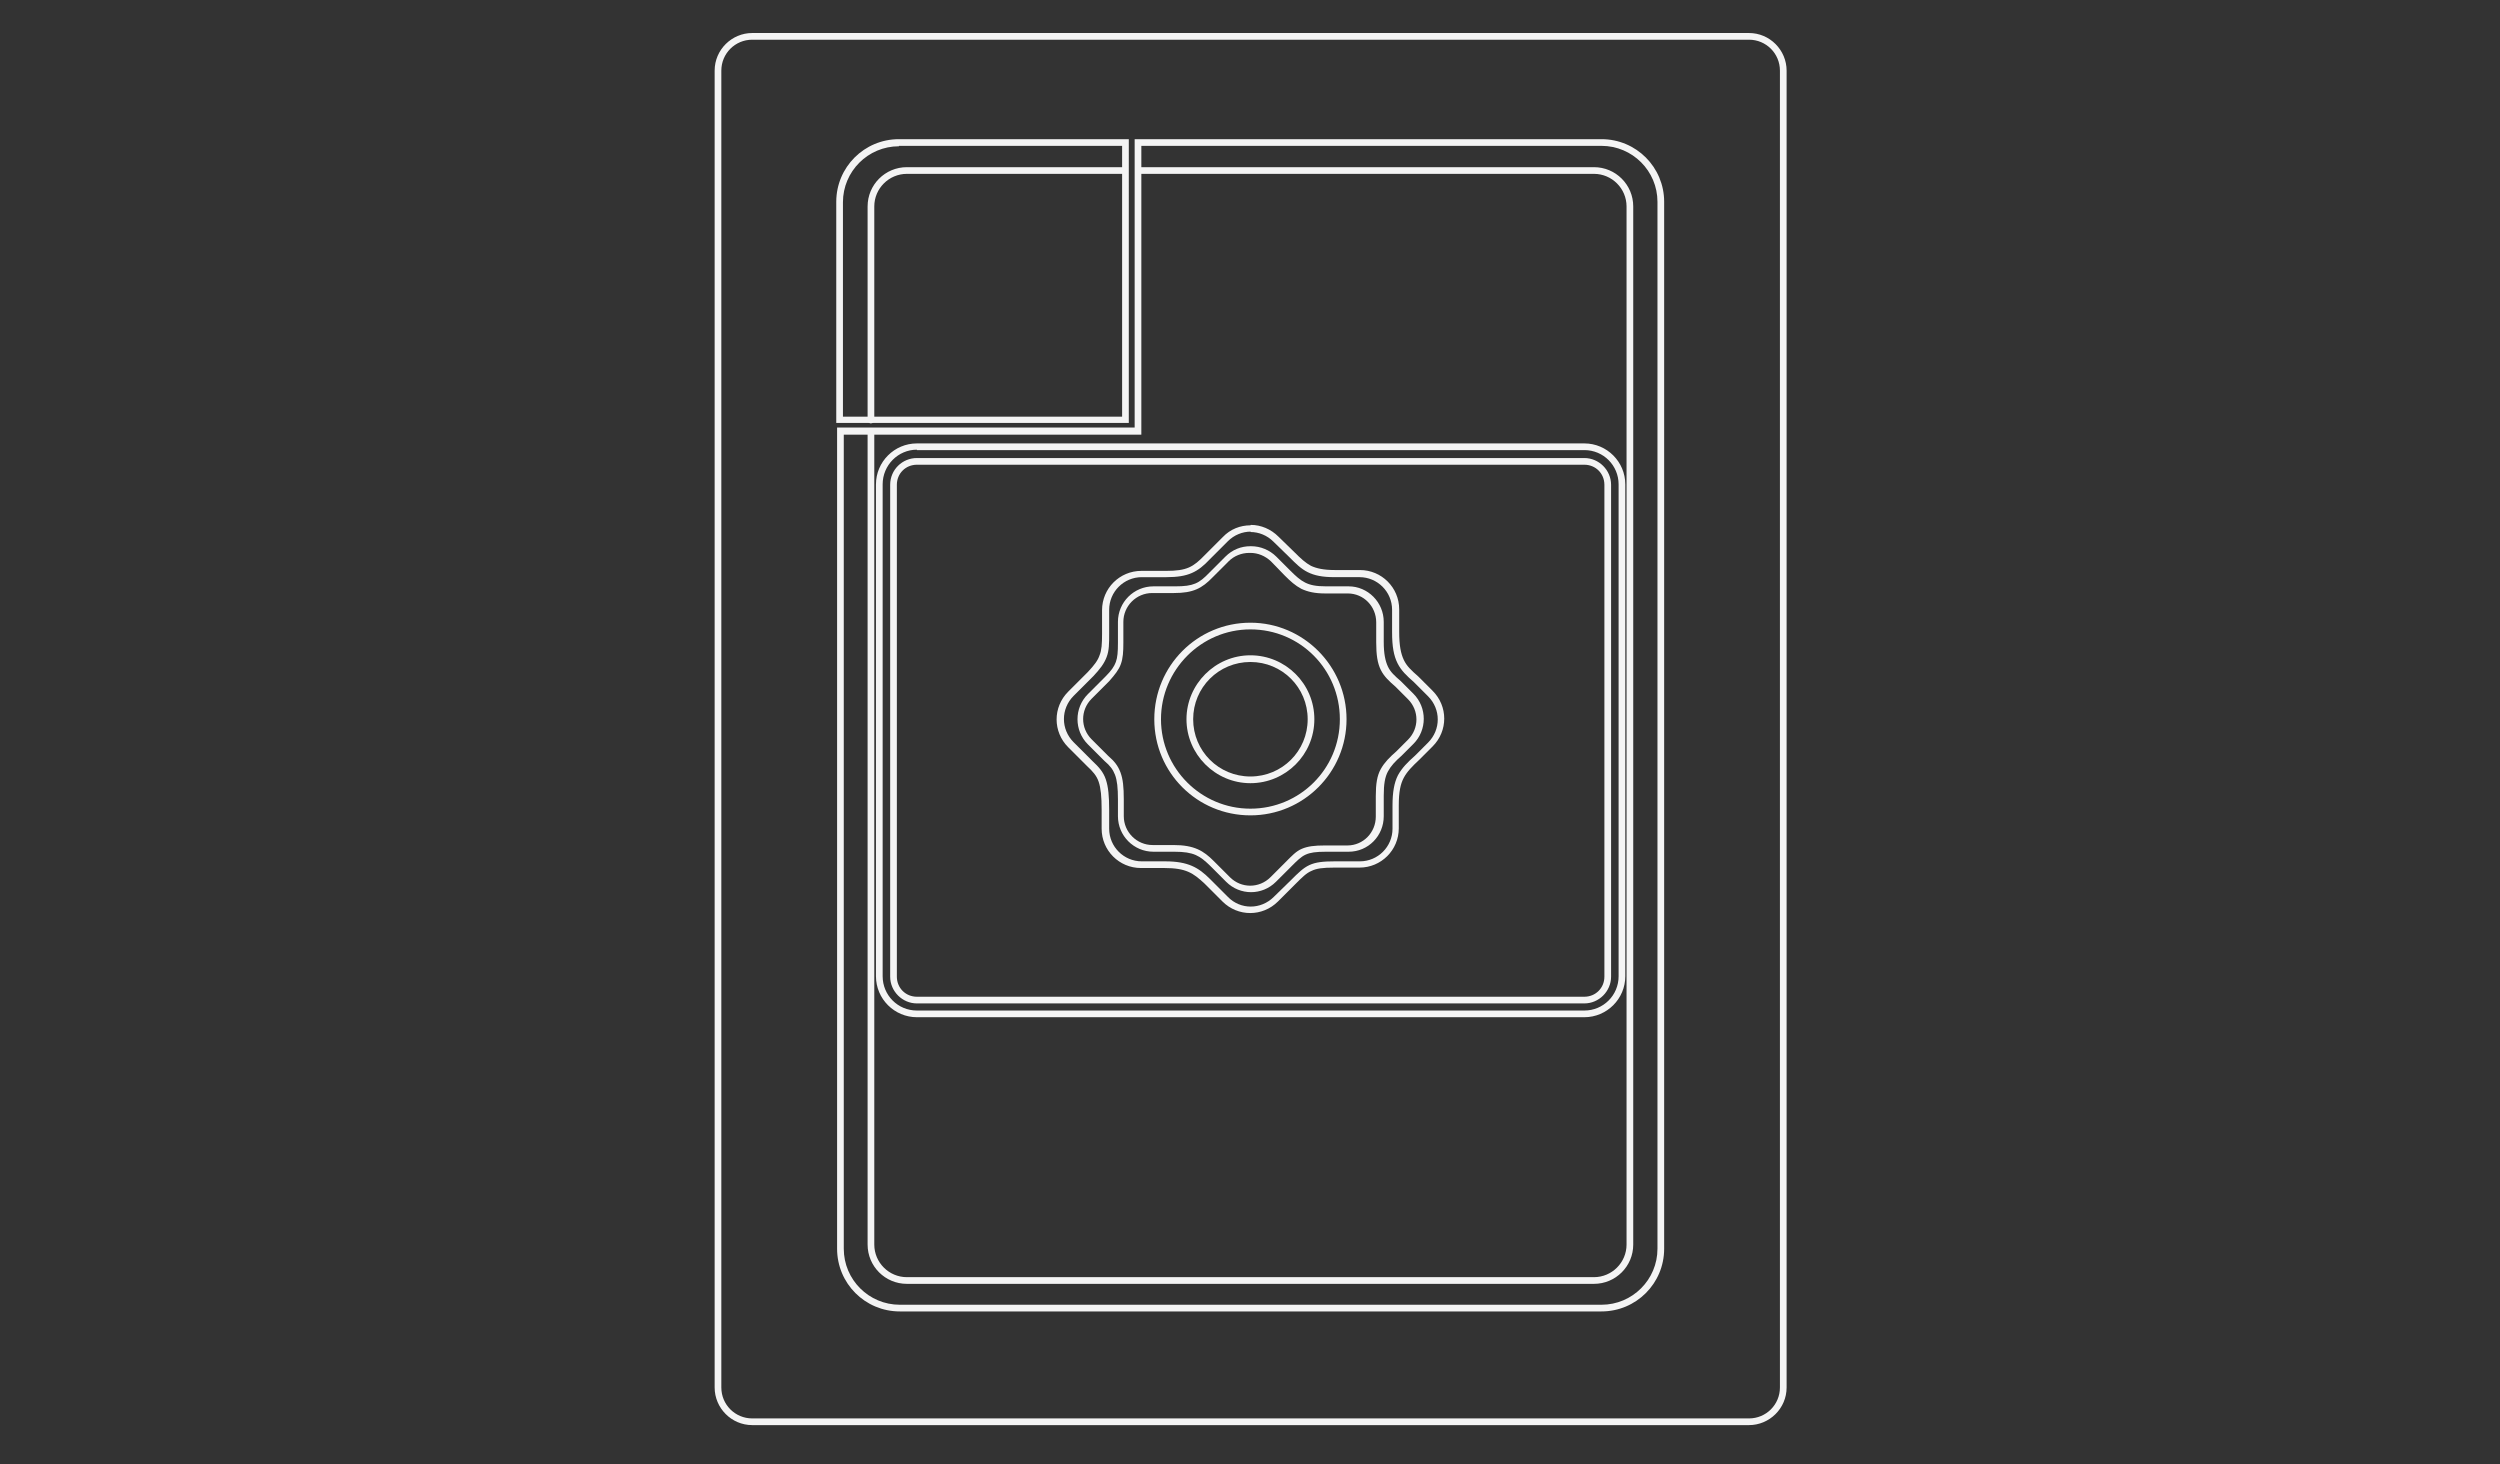 <?xml version="1.0" encoding="UTF-8"?>
<svg id="Layer_3" xmlns="http://www.w3.org/2000/svg" version="1.1" xmlns:cc="http://creativecommons.org/ns#" xmlns:dc="http://purl.org/dc/elements/1.1/" xmlns:rdf="http://www.w3.org/1999/02/22-rdf-syntax-ns#" viewBox="0 0 598.2 350.3">
  <rect x="0" y="0" width="598.2" height="350.3" fill="#333333" stroke="none"/>
  <!-- Generator: Adobe Illustrator 29.0.1, SVG Export Plug-In . SVG Version: 2.1.0 Build 192)  -->
  <defs>
    <style>
      .st0 {
        fill: #f4f4f4;
      }
    </style>
  </defs>
  <path id="path3" class="st0" d="M180,7.9c-4.9,0-9,4-9,9v315.1c0,4.9,4,9,9,9h238.5c4.9,0,9-4,9-9V16.9c0-4.9-4-9-9-9h-238.5ZM180,9.5h238.5c4.1,0,7.4,3.3,7.4,7.4v315.1c0,4.1-3.3,7.4-7.4,7.4h-238.5c-4.1,0-7.4-3.3-7.4-7.4V16.9c0-4.1,3.3-7.4,7.4-7.4h0Z"/>
  <path id="path5" class="st0" d="M215.1,33.3c-8.3,0-15,6.7-15,15v52.9h70V33.3h-.8s-54.2,0-54.2,0ZM215.1,34.9h53.4v64.8h-66.8v-51.3c0-7.4,6-13.4,13.4-13.4Z"/>
  <path id="path7" class="st0" d="M271.5,33.3v69h-71.2v196.5c0,8.3,6.7,15,15,15h167.9c8.3,0,15-6.7,15-15V48.3c0-8.3-6.7-15-15-15h-111.7ZM273.1,34.9h110.1c7.4,0,13.4,6,13.4,13.4v250.5c0,7.4-6,13.4-13.4,13.4h-167.9c-7.4,0-13.4-6-13.4-13.4V104h71.2V34.9h0Z"/>
  <path id="path9" class="st0" d="M219.4,106.1c-5.4,0-9.8,4.4-9.8,9.8v117.7c0,5.4,4.4,9.8,9.8,9.8h159.7c5.4,0,9.8-4.4,9.8-9.8v-117.7c0-5.4-4.4-9.8-9.8-9.8,0,0-159.7,0-159.7,0ZM219.4,107.7h159.7c4.6,0,8.2,3.7,8.2,8.2h0v117.7c0,4.6-3.7,8.2-8.2,8.2h-159.7c-4.6,0-8.2-3.7-8.2-8.2v-117.7h0c0-4.6,3.7-8.3,8.2-8.3ZM219.4,109.6c-3.5,0-6.4,2.8-6.4,6.4v117.7c0,3.5,2.9,6.4,6.4,6.4h159.7c3.5,0,6.4-2.9,6.4-6.4v-117.7c0-3.5-2.9-6.4-6.4-6.4h-159.7ZM219.4,111.2h159.7c2.7,0,4.8,2.1,4.8,4.8h0v117.7c0,2.7-2.1,4.8-4.8,4.8h-159.7c-2.7,0-4.8-2.1-4.8-4.8v-117.7h0c0-2.7,2.1-4.8,4.8-4.8Z"/>
  <path id="path11" class="st0" d="M299.2,125.7c-2.4,0-4.8.9-6.6,2.8l-4.3,4.3c-2.8,2.9-4.3,3.8-9.3,3.8h-5.9c-5.2,0-9.4,4.2-9.4,9.4v5.6c0,2.5-.1,4-.6,5.2-.4,1.2-1.2,2.3-2.8,4l-4.7,4.7c-3.7,3.7-3.7,9.6,0,13.3l4.5,4.5h0c1.4,1.3,2.3,2.3,2.8,3.8s.7,3.5.7,6.7v4.5c0,5.2,4.2,9.4,9.4,9.4h5.6c5.2,0,6.9,1.2,9.6,3.7l4.3,4.3c3.7,3.7,9.6,3.7,13.3,0l4.1-4.1c1.7-1.7,2.7-2.7,3.9-3.2,1.2-.6,2.7-.8,5.5-.8h6c5.2,0,9.4-4.2,9.4-9.4v-5.5c0-3.2.4-5.1,1.2-6.6.8-1.5,2-2.7,3.7-4.3h0s3.2-3.2,3.2-3.2c3.7-3.7,3.7-9.6,0-13.3l-3.4-3.4h0c-1.7-1.5-2.8-2.5-3.5-4-.7-1.5-1.1-3.4-1.1-6.7v-5.4c0-5.2-4.2-9.4-9.4-9.4h-6c-2.7,0-4.4-.4-5.7-1-1.3-.7-2.4-1.7-4-3.3l-3.8-3.7c-1.8-1.8-4.2-2.8-6.6-2.8h0ZM299.2,127.3c2,0,4,.8,5.5,2.3l3.8,3.7h0c1.6,1.6,2.8,2.8,4.4,3.6s3.5,1.2,6.4,1.2h6c4.3,0,7.8,3.5,7.8,7.8v5.4c0,3.4.4,5.6,1.3,7.4.9,1.8,2.2,3,3.9,4.5,0,0,0,0,0,0l3.4,3.4c3.1,3.1,3.1,8,0,11.1l-3.1,3.1h0c-1.8,1.6-3.1,2.9-4.1,4.7-.9,1.8-1.3,4-1.3,7.3v5.5c0,4.3-3.5,7.8-7.8,7.8h-6c-2.8,0-4.6.2-6.1.9s-2.7,1.9-4.4,3.6l-4.1,4c-3.1,3.1-8,3.1-11,0l-4.3-4.3h0c-2.7-2.7-5.2-4.2-10.7-4.2h-5.6c-4.3,0-7.8-3.5-7.8-7.8v-4.5c0-3.3-.2-5.5-.8-7.3-.6-1.8-1.7-3-3.2-4.4h0s-4.5-4.5-4.5-4.5c-3.1-3.1-3.1-8,0-11.1l4.7-4.7h0c1.6-1.7,2.6-3,3.2-4.6s.6-3.2.6-5.7v-5.6c0-4.3,3.5-7.8,7.8-7.8h5.9c5.2,0,7.5-1.2,10.4-4.3l4.3-4.3c1.5-1.5,3.5-2.3,5.5-2.3h0Z"/>
  <path id="path13" class="st0" d="M299.2,130.7c-2.2,0-4.3.8-6,2.5l-3.8,3.8c-2.5,2.6-3.8,3.3-8.2,3.3h-5.2c-4.7,0-8.5,3.8-8.5,8.5v5c0,2.2-.1,3.5-.5,4.6-.4,1.1-1.1,2.1-2.5,3.5l-4.2,4.2c-3.3,3.3-3.3,8.7,0,12l4,4h0s0,0,0,0c1.3,1.1,2,2,2.5,3.3.5,1.3.7,3.1.7,5.9v4c0,4.7,3.8,8.5,8.5,8.5h5c4.7,0,6.1,1,8.5,3.3l3.9,3.9c3.3,3.3,8.6,3.3,11.9,0l3.6-3.6c1.5-1.5,2.4-2.4,3.5-2.9,1.1-.5,2.4-.7,4.9-.7h5.4c4.7,0,8.4-3.8,8.4-8.5v-4.9c0-2.8.3-4.5,1-5.8.7-1.3,1.7-2.4,3.3-3.8h0s2.8-2.8,2.8-2.8c3.3-3.3,3.3-8.7,0-12l-3-3h0s0,0,0,0c-1.5-1.3-2.5-2.2-3.1-3.5-.6-1.3-1-3-1-5.9v-4.8c0-4.7-3.8-8.5-8.4-8.5h-5.4c-2.4,0-3.8-.3-5-.9-1.2-.6-2.2-1.5-3.6-2.9h0l-3.3-3.3h0c-1.6-1.6-3.8-2.5-6-2.5h0ZM299.2,132.3c1.8,0,3.5.7,4.9,2l3.3,3.4h0c1.4,1.4,2.5,2.4,4,3.2,1.5.7,3.2,1.1,5.7,1.1h5.4c3.8,0,6.8,3.1,6.8,6.9v4.8c0,3,.3,5,1.1,6.6.8,1.6,2,2.7,3.5,4,0,0,0,0,0,0l3,3c2.7,2.7,2.7,7,0,9.7l-2.8,2.8c-1.6,1.4-2.8,2.6-3.7,4.2s-1.2,3.6-1.2,6.5v4.9c0,3.8-3,6.9-6.8,6.9h-5.4c-2.5,0-4.1.2-5.5.8s-2.4,1.7-3.9,3.2l-3.6,3.6c-2.7,2.7-7,2.7-9.7,0l-3.9-3.9h0c-2.4-2.4-4.6-3.8-9.6-3.8h-5c-3.8,0-6.9-3.1-6.9-6.9v-4c0-3-.2-4.9-.8-6.5-.6-1.6-1.5-2.7-2.9-3.9h0s-4-4-4-4c-2.7-2.7-2.7-7,0-9.7l4.2-4.2h0c1.4-1.6,2.3-2.7,2.8-4.1.5-1.4.6-2.9.6-5.1v-5c0-3.8,3.1-6.9,6.9-6.9h5.2c4.6,0,6.7-1.1,9.3-3.8h0l3.8-3.8c1.3-1.3,3.1-2,4.9-2h0Z"/>
  <path id="circle15" class="st0" d="M299.2,149c-12.7,0-23,10.3-23,23.1s10.3,23,23,23,23-10.3,23-23-10.3-23.1-23-23.1ZM299.2,150.6c11.9,0,21.4,9.6,21.4,21.5s-9.6,21.4-21.4,21.4-21.4-9.6-21.4-21.4,9.6-21.5,21.4-21.5Z"/>
  <path id="circle17" class="st0" d="M299.2,156.8c-8.4,0-15.3,6.9-15.3,15.3s6.9,15.3,15.3,15.3,15.3-6.8,15.3-15.3-6.9-15.3-15.3-15.3ZM299.2,158.4c7.6,0,13.7,6.1,13.7,13.7s-6.1,13.7-13.7,13.7-13.7-6.1-13.7-13.7,6.1-13.7,13.7-13.7Z"/>
  <path id="path19" class="st0" d="M272.6,40c-.4,0-.8.4-.8.8s.4.8.8.8h108.8c4.3,0,7.8,3.5,7.8,7.8v248.4c0,4.3-3.5,7.8-7.8,7.8h-164.4c-4.3,0-7.8-3.5-7.8-7.8V103.2c0-.4-.3-.8-.8-.8-.4,0-.8.3-.8.8h0v194.6c0,5.2,4.2,9.4,9.4,9.4h164.4c5.2,0,9.4-4.2,9.4-9.4V49.4c0-5.2-4.2-9.4-9.4-9.4h-108.8s0,0,0,0h0Z"/>
  <path id="path21" class="st0" d="M217,40c-5.2,0-9.4,4.2-9.4,9.4v51.1c0,.4.3.8.8.8.4,0,.8-.3.8-.8h0v-51.1c0-4.3,3.5-7.8,7.8-7.8h52.1c.4,0,.8-.3.8-.8,0-.4-.3-.8-.8-.8h-52.2Z"/>
</svg>